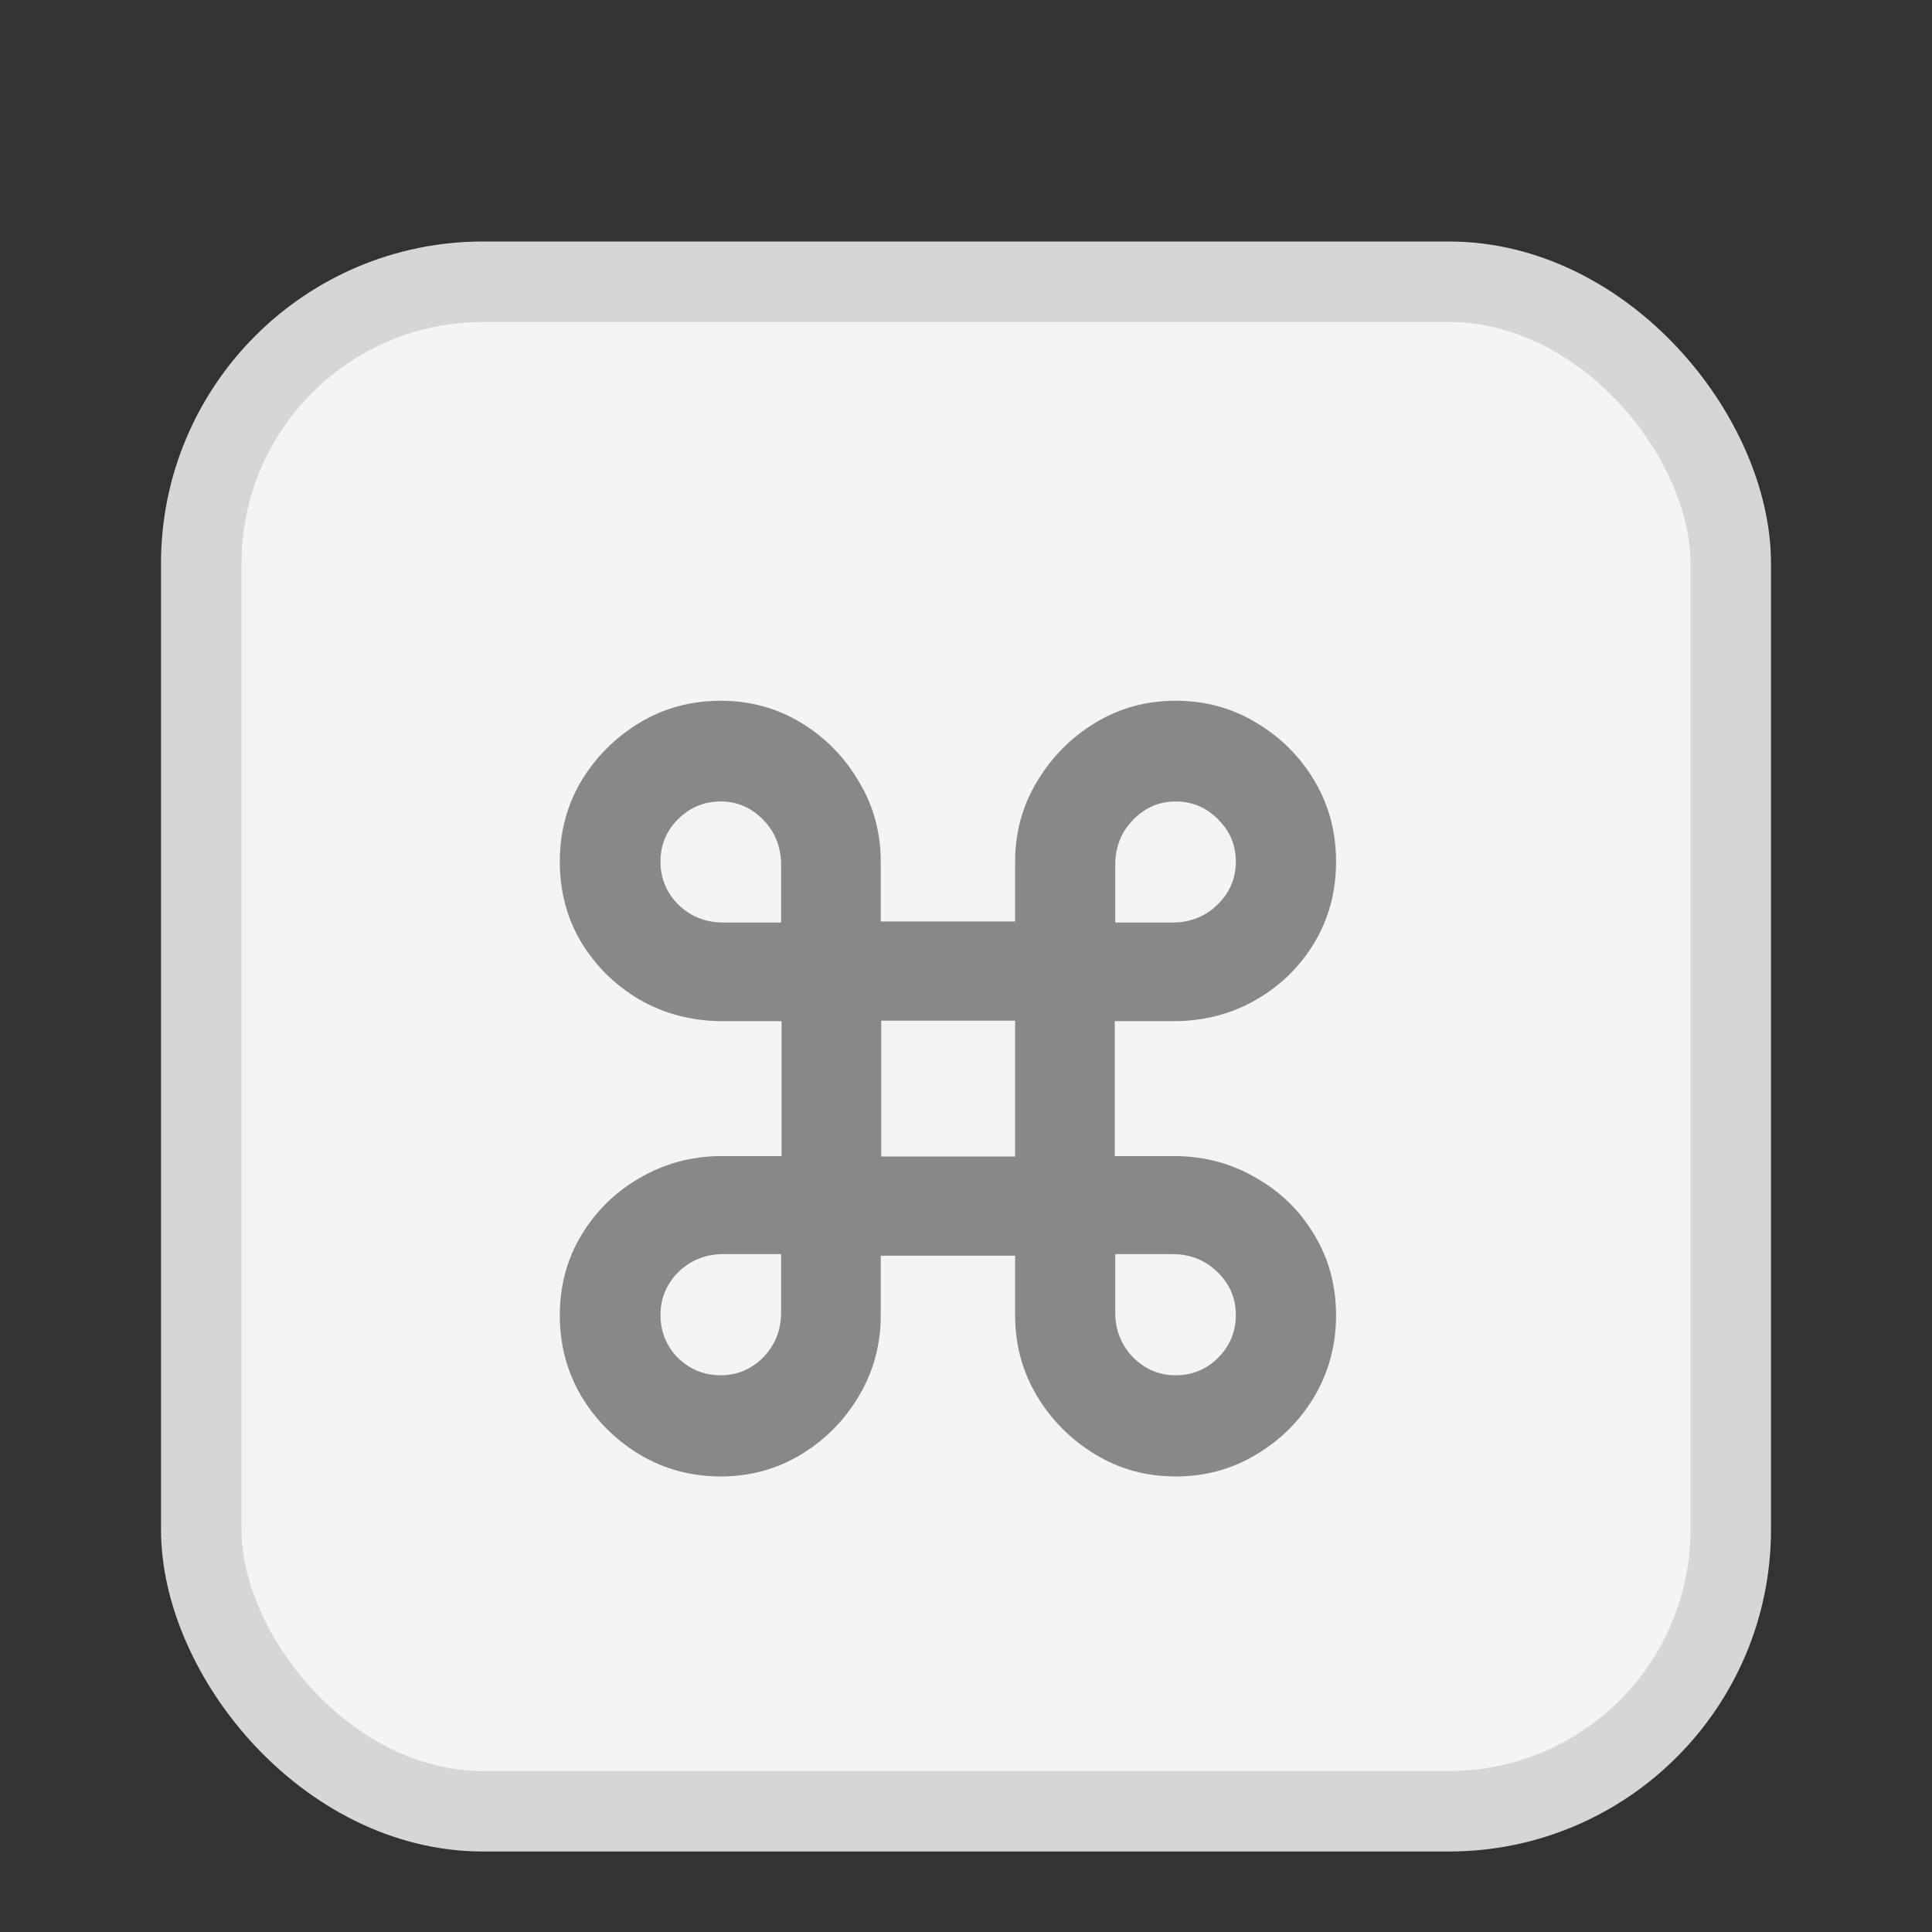 <svg width="24" height="24" viewBox="0 0 24 24" fill="none" xmlns="http://www.w3.org/2000/svg">
<rect x="0" y="0" width="24" height="24" fill="#333333" stroke="none"/>
<rect x="2.5" y="3.5" width="19" height="19" rx="3.5" fill="#F4F4F4" stroke="#D6D6D6"/>
<path d="M9.709 12.685V14.361H8.948C8.584 14.365 8.249 14.456 7.945 14.634C7.644 14.807 7.403 15.044 7.221 15.345C7.043 15.641 6.954 15.973 6.954 16.341C6.954 16.705 7.043 17.04 7.221 17.344C7.403 17.645 7.644 17.886 7.945 18.068C8.249 18.25 8.586 18.341 8.954 18.341C9.318 18.341 9.65 18.25 9.951 18.068C10.251 17.886 10.49 17.645 10.668 17.344C10.85 17.04 10.941 16.705 10.941 16.341V15.599H12.61V16.341C12.61 16.705 12.701 17.04 12.883 17.344C13.065 17.645 13.306 17.886 13.607 18.068C13.907 18.25 14.239 18.341 14.603 18.341C14.972 18.341 15.306 18.25 15.606 18.068C15.911 17.886 16.152 17.645 16.33 17.344C16.508 17.04 16.597 16.705 16.597 16.341C16.597 15.973 16.508 15.641 16.33 15.345C16.152 15.044 15.911 14.807 15.606 14.634C15.306 14.456 14.972 14.365 14.603 14.361H13.848V12.685H14.603C14.972 12.681 15.306 12.592 15.606 12.418C15.911 12.241 16.152 12.004 16.33 11.707C16.508 11.407 16.597 11.073 16.597 10.704C16.597 10.336 16.508 10.002 16.33 9.702C16.152 9.401 15.911 9.16 15.606 8.978C15.306 8.796 14.972 8.705 14.603 8.705C14.239 8.705 13.907 8.796 13.607 8.978C13.306 9.16 13.065 9.403 12.883 9.708C12.701 10.008 12.61 10.341 12.61 10.704V11.447H10.941V10.704C10.941 10.341 10.85 10.008 10.668 9.708C10.49 9.403 10.251 9.16 9.951 8.978C9.65 8.796 9.318 8.705 8.954 8.705C8.586 8.705 8.249 8.796 7.945 8.978C7.644 9.16 7.403 9.401 7.221 9.702C7.043 10.002 6.954 10.336 6.954 10.704C6.954 11.073 7.043 11.407 7.221 11.707C7.403 12.004 7.644 12.241 7.945 12.418C8.249 12.592 8.584 12.681 8.948 12.685H9.709ZM8.986 11.46C8.766 11.46 8.579 11.386 8.427 11.238C8.279 11.09 8.205 10.912 8.205 10.704C8.205 10.497 8.277 10.322 8.421 10.178C8.569 10.03 8.747 9.956 8.954 9.956C9.157 9.956 9.333 10.032 9.481 10.184C9.629 10.336 9.703 10.523 9.703 10.743V11.46H8.986ZM14.565 11.46H13.854V10.743C13.854 10.523 13.928 10.336 14.076 10.184C14.225 10.032 14.4 9.956 14.603 9.956C14.811 9.956 14.986 10.03 15.13 10.178C15.278 10.322 15.352 10.497 15.352 10.704C15.352 10.912 15.276 11.09 15.124 11.238C14.972 11.386 14.785 11.46 14.565 11.46ZM10.947 14.367V12.679H12.61V14.367H10.947ZM8.986 15.579H9.703V16.303C9.703 16.523 9.629 16.709 9.481 16.862C9.333 17.01 9.157 17.084 8.954 17.084C8.747 17.084 8.569 17.012 8.421 16.868C8.277 16.72 8.205 16.542 8.205 16.335C8.205 16.128 8.279 15.95 8.427 15.802C8.579 15.654 8.766 15.579 8.986 15.579ZM14.565 15.579C14.785 15.579 14.972 15.654 15.124 15.802C15.276 15.95 15.352 16.128 15.352 16.335C15.352 16.542 15.278 16.72 15.13 16.868C14.986 17.012 14.811 17.084 14.603 17.084C14.4 17.084 14.225 17.01 14.076 16.862C13.928 16.709 13.854 16.523 13.854 16.303V15.579H14.565Z" fill="#888888"/>
</svg>
